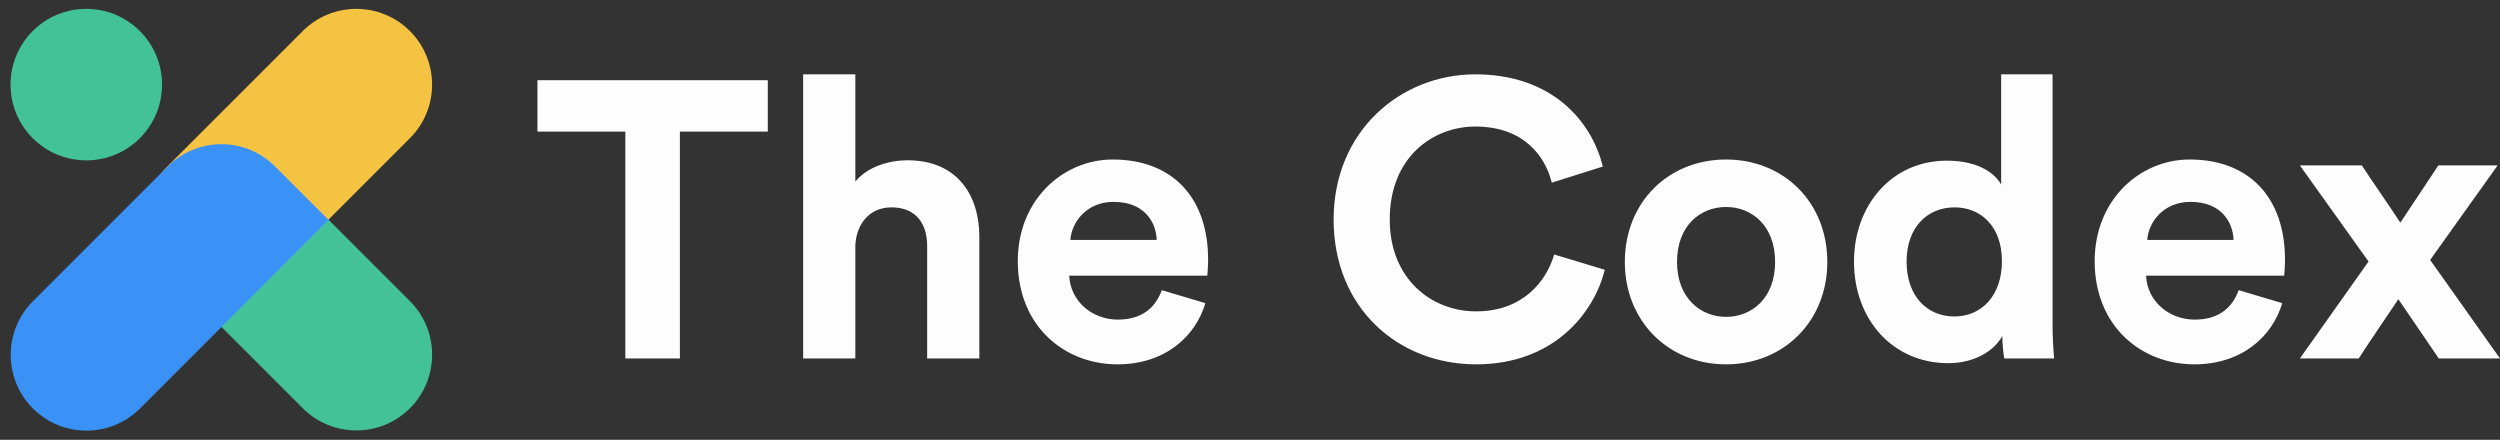 <svg width="216" height="38" viewBox="0 0 216 38" fill="none" xmlns="http://www.w3.org/2000/svg">
<rect x="0" y="0" width="216" height="38" fill="#333333" stroke="none"/>
<path d="M66.338 11.373V6.932H46.435V11.373H54.03V30.971H58.743V11.373H66.338V11.373ZM73.901 21.172C74.003 19.341 75.122 17.917 77.021 17.917C79.191 17.917 80.106 19.375 80.106 21.24V30.971H84.615V20.46C84.615 16.798 82.649 13.848 78.411 13.848C76.817 13.848 74.986 14.391 73.901 15.679V6.423H69.392V30.971H73.901V21.172ZM92.481 20.731C92.582 19.206 93.871 17.442 96.21 17.442C98.787 17.442 99.872 19.07 99.94 20.731H92.481ZM100.381 25.071C99.838 26.563 98.685 27.614 96.583 27.614C94.346 27.614 92.481 26.02 92.379 23.817H104.314C104.314 23.749 104.381 23.071 104.381 22.427C104.381 17.07 101.296 13.781 96.142 13.781C91.87 13.781 87.937 17.239 87.937 22.562C87.937 28.191 91.972 31.479 96.549 31.479C100.652 31.479 103.296 29.072 104.144 26.19L100.381 25.071V25.071ZM127.532 31.479C134.28 31.479 137.738 27.004 138.653 23.308L134.28 21.986C133.635 24.224 131.635 26.902 127.532 26.902C123.667 26.902 120.073 24.088 120.073 18.968C120.073 13.509 123.871 10.933 127.465 10.933C131.635 10.933 133.5 13.476 134.076 15.781L138.484 14.391C137.535 10.492 134.11 6.423 127.465 6.423C121.023 6.423 115.225 11.306 115.225 18.968C115.225 26.631 120.819 31.479 127.532 31.479V31.479ZM149.132 27.377C146.928 27.377 144.894 25.749 144.894 22.63C144.894 19.477 146.928 17.883 149.132 17.883C151.336 17.883 153.37 19.477 153.37 22.63C153.37 25.783 151.336 27.377 149.132 27.377V27.377ZM149.132 13.781C144.148 13.781 140.385 17.476 140.385 22.63C140.385 27.75 144.148 31.479 149.132 31.479C154.116 31.479 157.88 27.75 157.88 22.63C157.88 17.476 154.116 13.781 149.132 13.781ZM177.341 6.423H172.899V15.951C172.425 15.069 171.069 13.882 168.187 13.882C163.474 13.882 160.185 17.714 160.185 22.596C160.185 27.648 163.576 31.378 168.322 31.378C170.56 31.378 172.255 30.36 173.001 29.038C173.001 29.818 173.103 30.632 173.171 30.971H177.477C177.409 30.293 177.341 29.072 177.341 27.953V6.423V6.423ZM164.728 22.596C164.728 19.612 166.559 17.917 168.865 17.917C171.17 17.917 172.967 19.578 172.967 22.562C172.967 25.58 171.17 27.343 168.865 27.343C166.491 27.343 164.728 25.58 164.728 22.596ZM185.522 20.731C185.624 19.206 186.912 17.442 189.252 17.442C191.828 17.442 192.913 19.07 192.981 20.731H185.522ZM193.422 25.071C192.88 26.563 191.727 27.614 189.625 27.614C187.387 27.614 185.522 26.02 185.42 23.817H197.355C197.355 23.749 197.423 23.071 197.423 22.427C197.423 17.07 194.337 13.781 189.184 13.781C184.912 13.781 180.979 17.239 180.979 22.562C180.979 28.191 185.013 31.479 189.591 31.479C193.693 31.479 196.338 29.072 197.185 26.19L193.422 25.071V25.071ZM198.708 30.971H203.794C204.37 30.055 206.608 26.766 207.219 25.851L210.711 30.971H216L209.965 22.46L215.797 14.289H210.677L207.388 19.239C206.812 18.324 204.642 15.205 204.065 14.289H198.708L204.642 22.596L198.708 30.971V30.971Z" fill="#FDFDFD"/>
<path fill-rule="evenodd" clip-rule="evenodd" d="M12.084 2.682C9.529 0.127 5.381 0.127 2.826 2.682C0.272 5.237 0.271 9.385 2.826 11.94C5.381 14.495 9.529 14.495 12.084 11.94C14.639 9.385 14.639 5.237 12.084 2.682Z" fill="#42C296"/>
<path fill-rule="evenodd" clip-rule="evenodd" d="M35.419 35.273C37.974 32.719 37.974 28.57 35.419 26.016L24.216 14.814C21.661 12.259 17.513 12.259 14.958 14.814C12.403 17.368 12.403 21.517 14.958 24.071L26.161 35.273C28.715 37.828 32.864 37.828 35.419 35.273V35.273Z" fill="#42C296"/>
<path fill-rule="evenodd" clip-rule="evenodd" d="M35.417 2.682C32.862 0.127 28.714 0.127 26.159 2.682L14.502 14.338C11.947 16.893 11.947 21.041 14.502 23.596C17.057 26.151 21.206 26.151 23.76 23.596L35.417 11.94C37.972 9.385 37.972 5.237 35.417 2.682V2.682Z" fill="#F5C342"/>
<path fill-rule="evenodd" clip-rule="evenodd" d="M23.756 14.373C21.202 11.819 17.055 11.819 14.501 14.373L2.841 26.032C0.287 28.586 0.287 32.733 2.841 35.287L2.844 35.29C5.398 37.844 9.545 37.844 12.099 35.29L28.387 19.003L23.756 14.373L23.756 14.373V14.373Z" fill="#3B92F6"/>
</svg>

